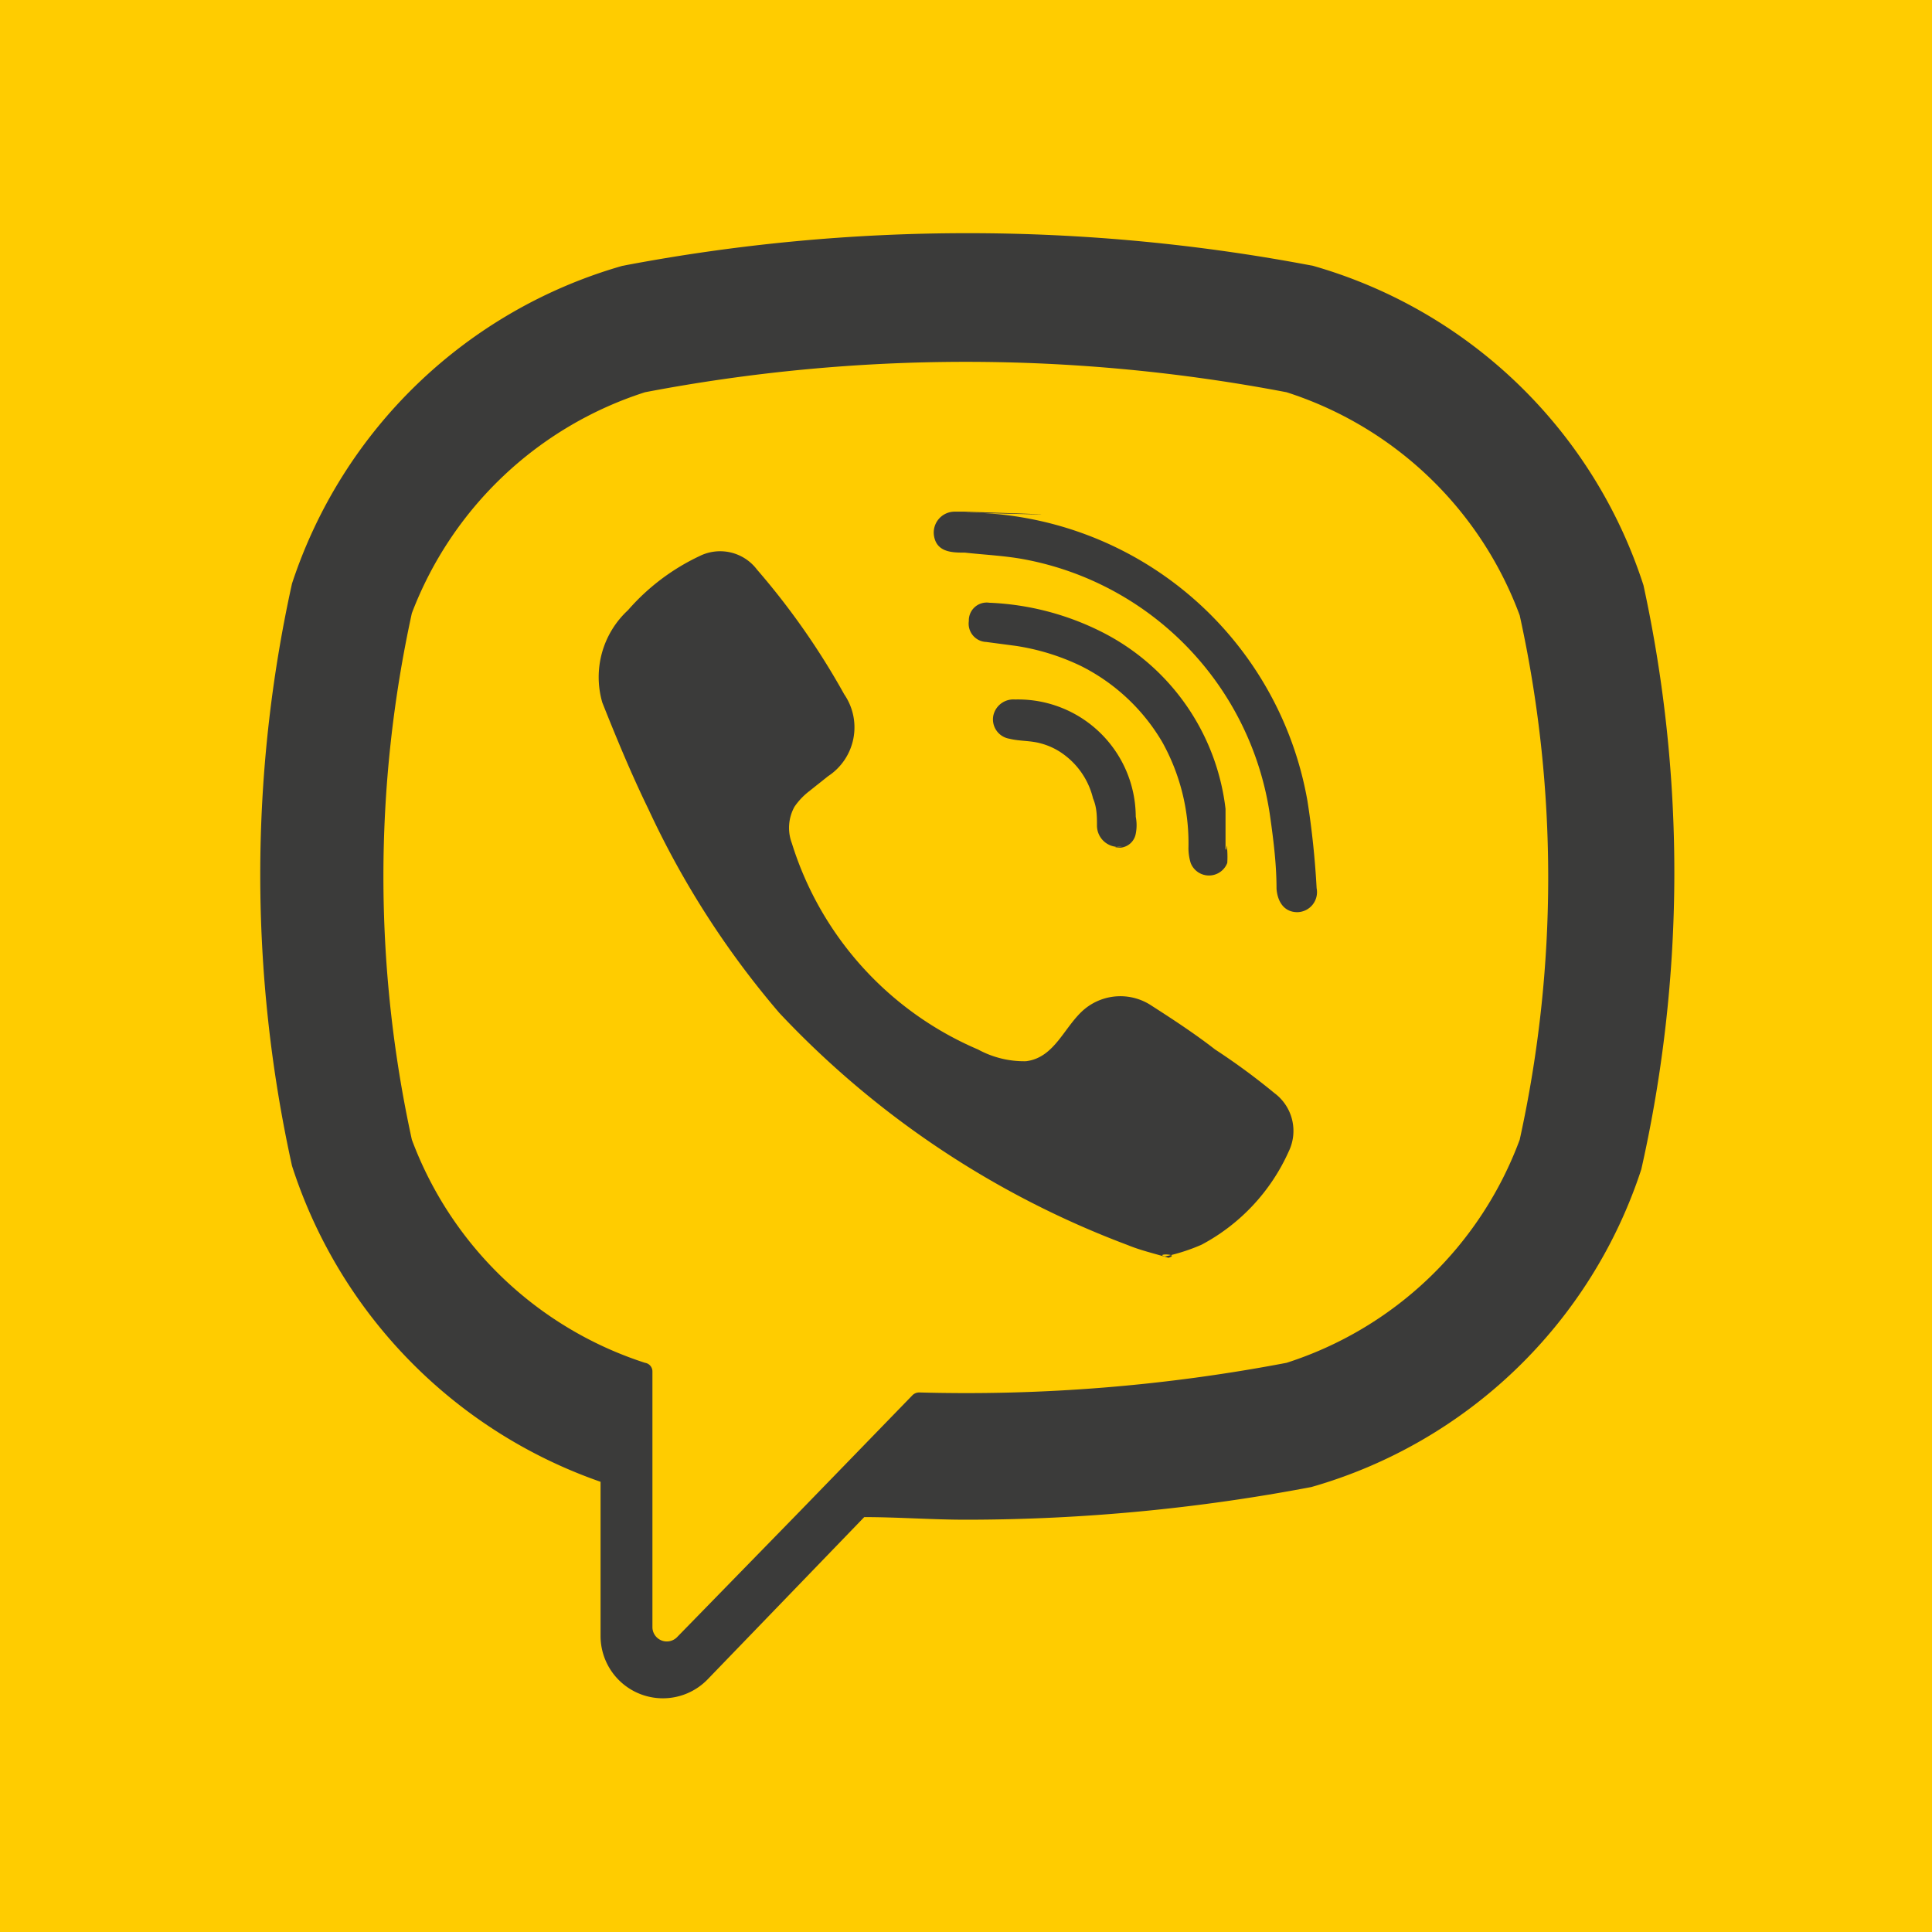 <svg xmlns="http://www.w3.org/2000/svg" width="15.64mm" height="15.64mm" viewBox="0 0 44.33 44.33">
  <defs>
    <style>
      .cls-1, .cls-3 {
        fill: #fc0;
      }

      .cls-2 {
        fill: #3b3b3a;
      }

      .cls-2, .cls-3 {
        fill-rule: evenodd;
      }
    </style>
  </defs>
  <title>viber_icon</title>
  <g id="Слой_2" data-name="Слой 2">
    <g id="Слой_1-2" data-name="Слой 1">
      <g>
        <rect class="cls-1" width="44.33" height="44.33"/>
        <path class="cls-2" d="M37.71,13.43v0A11.2,11.2,0,0,0,30.13,6.1h0a42.25,42.25,0,0,0-15.85,0h0a11.23,11.23,0,0,0-7.58,7.29v0a31,31,0,0,0,0,13.36v0A11.36,11.36,0,0,0,13.78,34v3.54a1.43,1.43,0,0,0,2.45,1l3.6-3.73c.77,0,1.55.06,2.33.06a42.42,42.42,0,0,0,7.93-.75h0a11.2,11.2,0,0,0,7.57-7.29v0A31,31,0,0,0,37.71,13.43Z"/>
        <path class="cls-3" d="M34.87,26.15a8.46,8.46,0,0,1-5.35,5.12,39.17,39.17,0,0,1-8.43.68.22.22,0,0,0-.15.06l-2.62,2.7-2.79,2.86a.33.33,0,0,1-.56-.23V31.47a.2.2,0,0,0-.17-.2h0a8.5,8.5,0,0,1-5.35-5.12,28.28,28.28,0,0,1,0-12.08A8.5,8.5,0,0,1,14.8,9,39.18,39.18,0,0,1,29.52,9a8.46,8.46,0,0,1,5.35,5.12A28,28,0,0,1,34.87,26.15Z"/>
        <path class="cls-2" d="M26.81,28.86c-.33-.1-.64-.17-.93-.29a21.16,21.16,0,0,1-8-5.33,20.31,20.31,0,0,1-3-4.67c-.39-.8-.73-1.62-1.06-2.45A2.09,2.09,0,0,1,14.41,14a5,5,0,0,1,1.64-1.24,1.06,1.06,0,0,1,1.32.31,16.9,16.9,0,0,1,2,2.86A1.34,1.34,0,0,1,19,17.81l-.44.35a1.57,1.57,0,0,0-.33.35,1,1,0,0,0-.06.84,7.59,7.59,0,0,0,4.27,4.73,2.21,2.21,0,0,0,1.1.27c.67-.08.88-.81,1.35-1.2a1.29,1.29,0,0,1,1.54-.07c.5.32,1,.65,1.45,1a15.27,15.27,0,0,1,1.36,1,1.08,1.08,0,0,1,.33,1.34,4.51,4.51,0,0,1-2,2.14,4.35,4.35,0,0,1-.84.27C26.48,28.76,27.1,28.77,26.81,28.86Z"/>
        <path class="cls-2" d="M22.17,11.76A8,8,0,0,1,30,18.38a19.76,19.76,0,0,1,.21,2,.46.46,0,0,1-.44.55c-.32,0-.46-.26-.48-.54,0-.56-.07-1.12-.15-1.68a7,7,0,0,0-5.66-5.88c-.44-.08-.89-.1-1.34-.15-.28,0-.65,0-.71-.39a.48.48,0,0,1,.47-.55h.23C26.11,11.87,22.1,11.76,22.17,11.76Z"/>
        <path class="cls-2" d="M28.16,19.52a2.3,2.3,0,0,1,0,.28.45.45,0,0,1-.84,0,1.17,1.17,0,0,1-.05-.38,4.77,4.77,0,0,0-.6-2.39,4.5,4.5,0,0,0-1.87-1.75,5.25,5.25,0,0,0-1.49-.46l-.68-.09a.42.42,0,0,1-.4-.48.41.41,0,0,1,.47-.42,6.29,6.29,0,0,1,2.58.67,5.23,5.23,0,0,1,2.84,4.06c0,.08,0,.16,0,.24s0,.41,0,.68C28.15,19.57,28.14,19.25,28.16,19.52Z"/>
        <path class="cls-2" d="M25.71,19.43a.49.49,0,0,1-.54-.48c0-.21,0-.42-.09-.63a1.76,1.76,0,0,0-.66-1,1.54,1.54,0,0,0-.53-.26c-.24-.07-.49-.05-.73-.11a.45.45,0,0,1-.37-.52.47.47,0,0,1,.5-.38,2.7,2.7,0,0,1,2.77,2.69,1,1,0,0,1,0,.39.39.39,0,0,1-.35.32C25.38,19.43,25.86,19.42,25.71,19.43Z"/>
      </g>
    </g>
  </g>
</svg>
